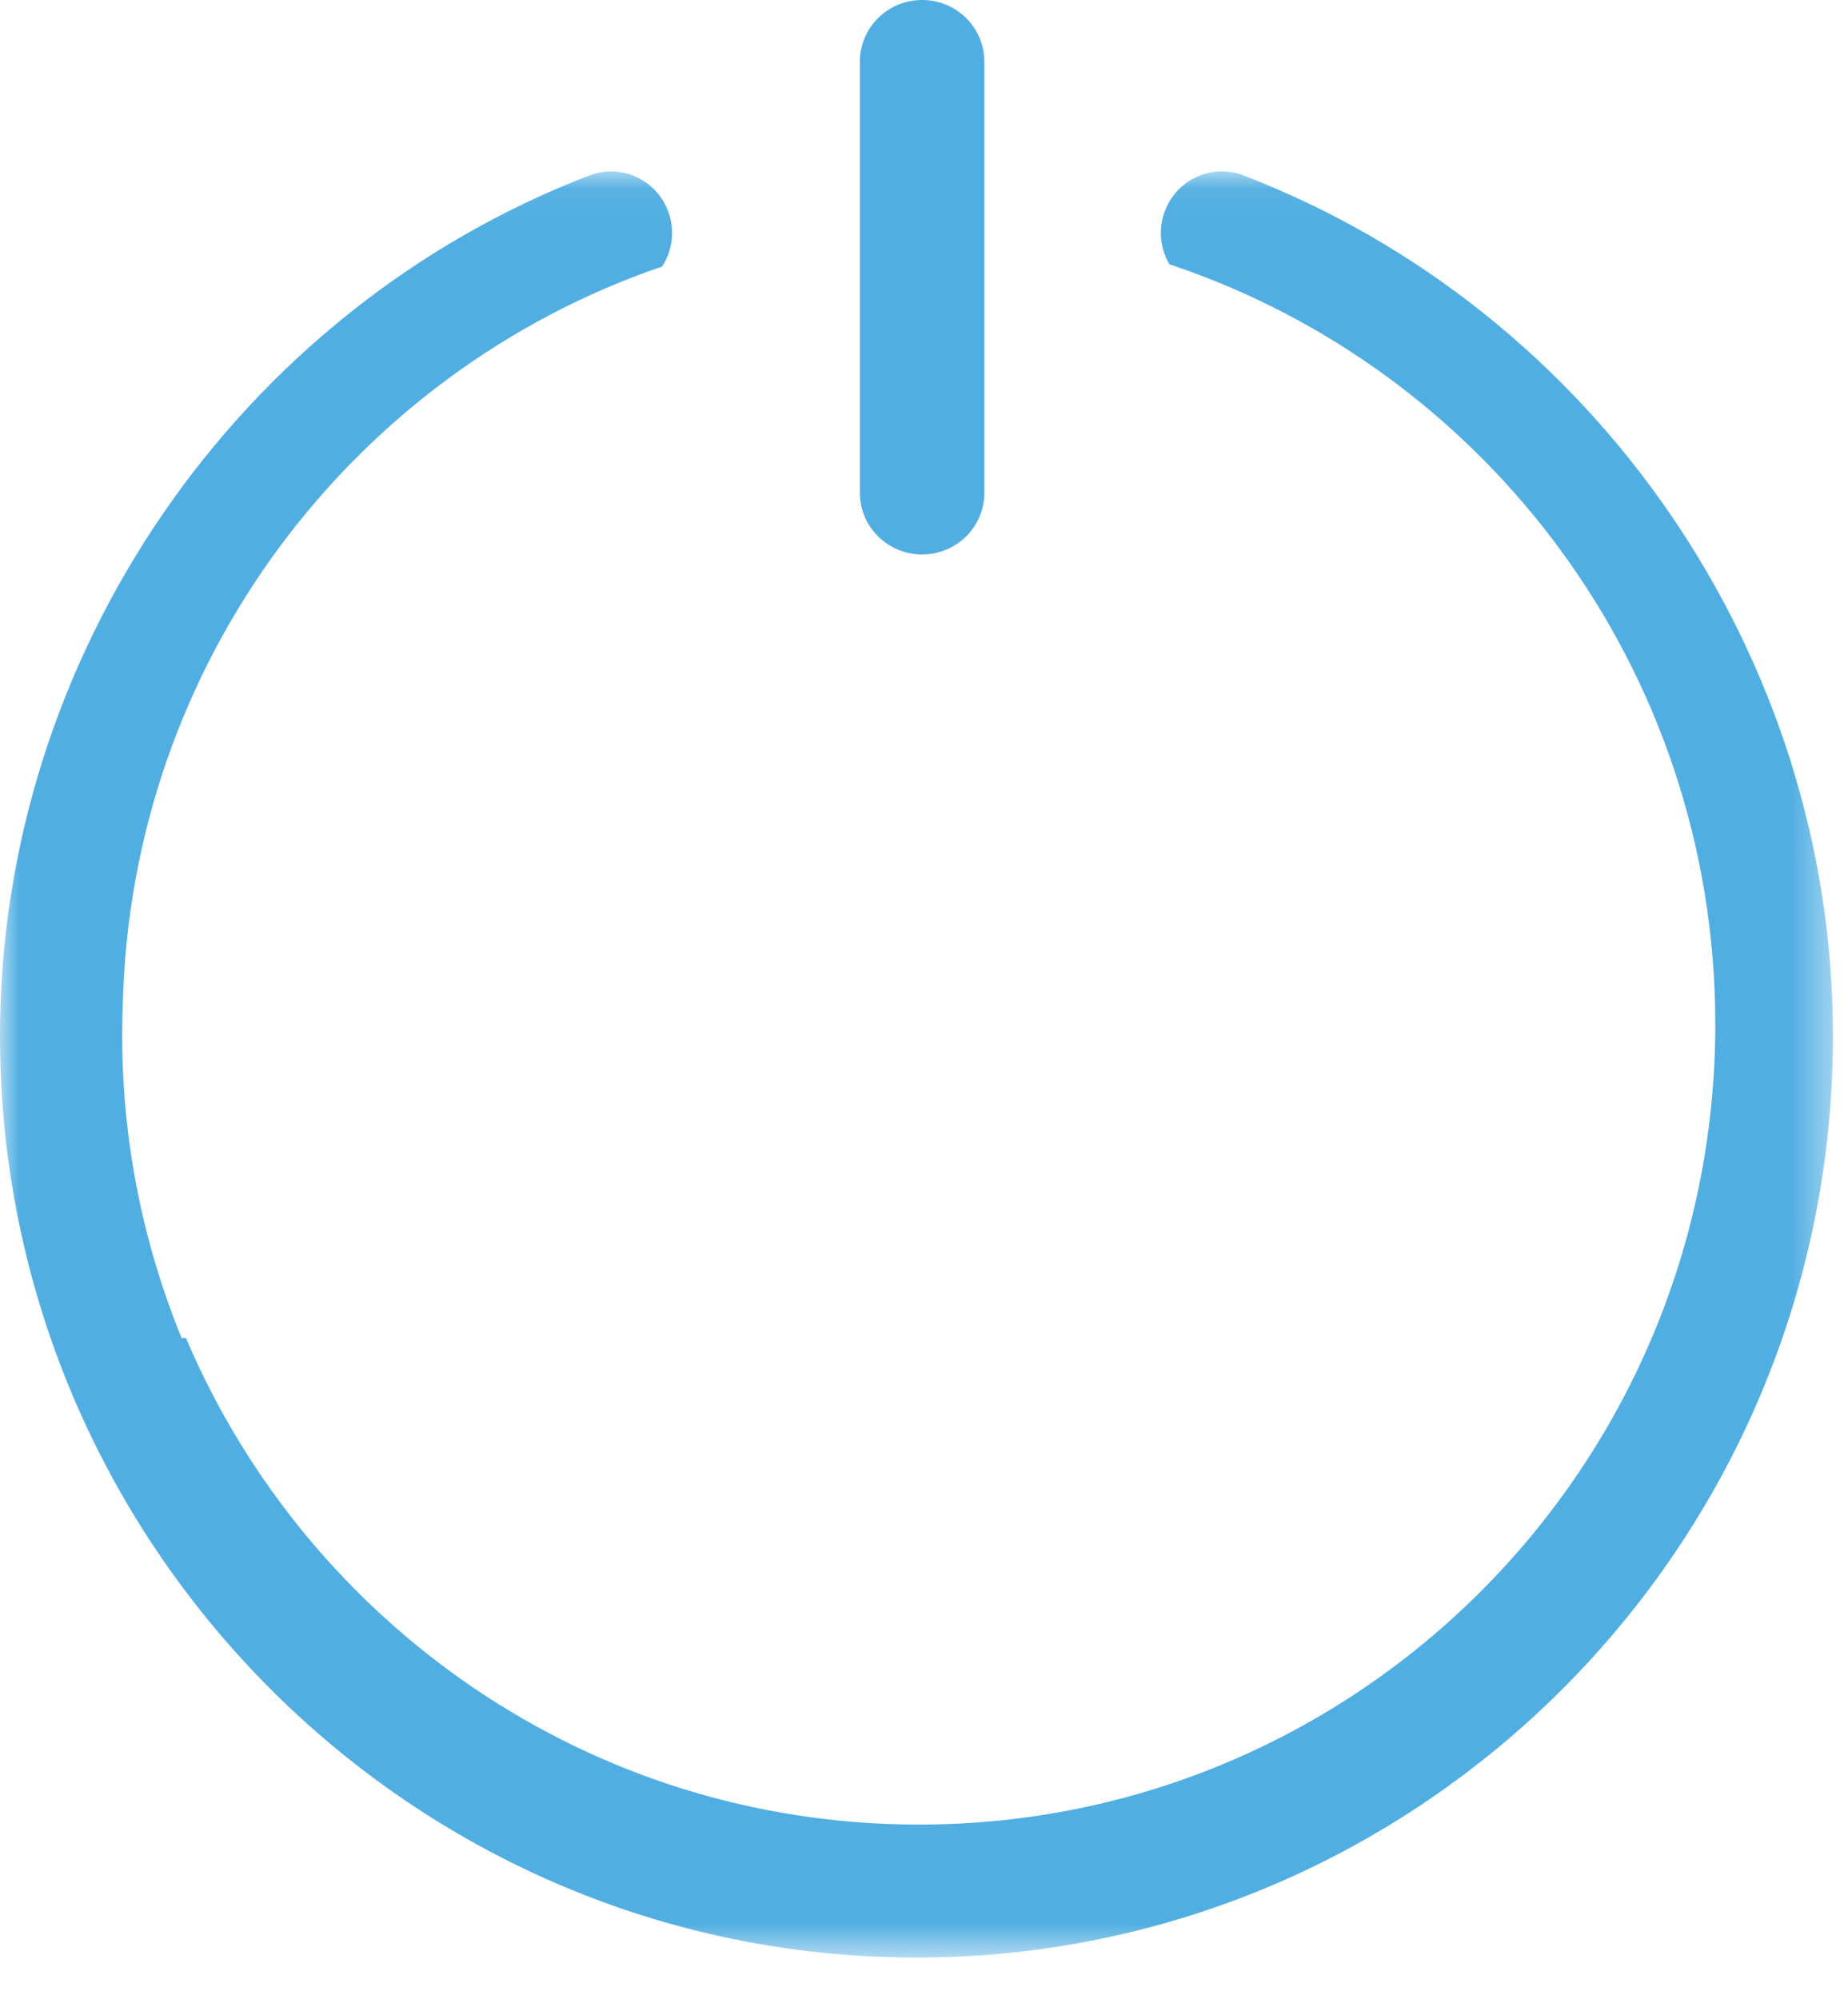 <?xml version="1.0" encoding="UTF-8"?>
<svg width="49px" height="53px" viewBox="0 0 49 53" version="1.1" xmlns="http://www.w3.org/2000/svg" xmlns:xlink="http://www.w3.org/1999/xlink">
    <title>Group 8 Copy 13</title>
    <defs>
        <polygon id="path-1" points="0 0.044 48.601 0.044 48.601 47.4 0 47.4"></polygon>
    </defs>
    <g id="Page-1" stroke="none" stroke-width="1" fill="none" fill-rule="evenodd">
        <g id="Desktop-Copy-42" transform="translate(-71, -60)">
            <g id="Group-10" transform="translate(71, 60)">
                <g id="Group-8-Copy-13" transform="translate(24.5, 26.5) rotate(-360) translate(-24.5, -26.5) translate(-0, -0)">
                    <path d="M24.45,14.7 C25.361,14.7 26.1,13.969 26.1,13.067 L26.1,1.633 C26.1,0.731 25.361,0 24.45,0 C23.539,0 22.8,0.731 22.8,1.633 L22.8,13.067 C22.8,13.969 23.539,14.7 24.45,14.7" id="Fill-1" fill="#51AEE2"></path>
                    <g id="Group-7" transform="translate(0, 4.5)">
                        <mask id="mask-2" fill="white">
                            <use xlink:href="#path-1"></use>
                        </mask>
                        <g id="Clip-6"></g>
                        <path d="M30.888,1.092 C31.207,0.252 32.144,-0.171 32.979,0.154 C42.323,3.753 48.601,12.919 48.601,22.961 C48.601,36.437 37.699,47.4 24.3,47.4 C10.901,47.4 0,36.437 0,22.961 C0,12.919 6.278,3.753 15.621,0.154 C16.456,-0.171 17.393,0.252 17.712,1.092 C17.906,1.599 17.831,2.142 17.558,2.565 C9.386,5.358 3.467,13.044 3.255,22.148 C3.246,22.418 3.24,22.689 3.24,22.961 C3.24,25.799 3.807,28.504 4.818,30.98 C4.854,30.977 4.891,30.974 4.929,30.971 C8.151,38.557 15.64,43.874 24.365,43.874 C36.027,43.874 45.481,34.374 45.481,22.655 C45.481,13.269 39.416,5.306 31.008,2.508 C30.763,2.095 30.703,1.577 30.888,1.092 Z" id="Combined-Shape" fill="#51AEE2" mask="url(#mask-2)"></path>
                    </g>
                </g>
            </g>
        </g>
    </g>
</svg>